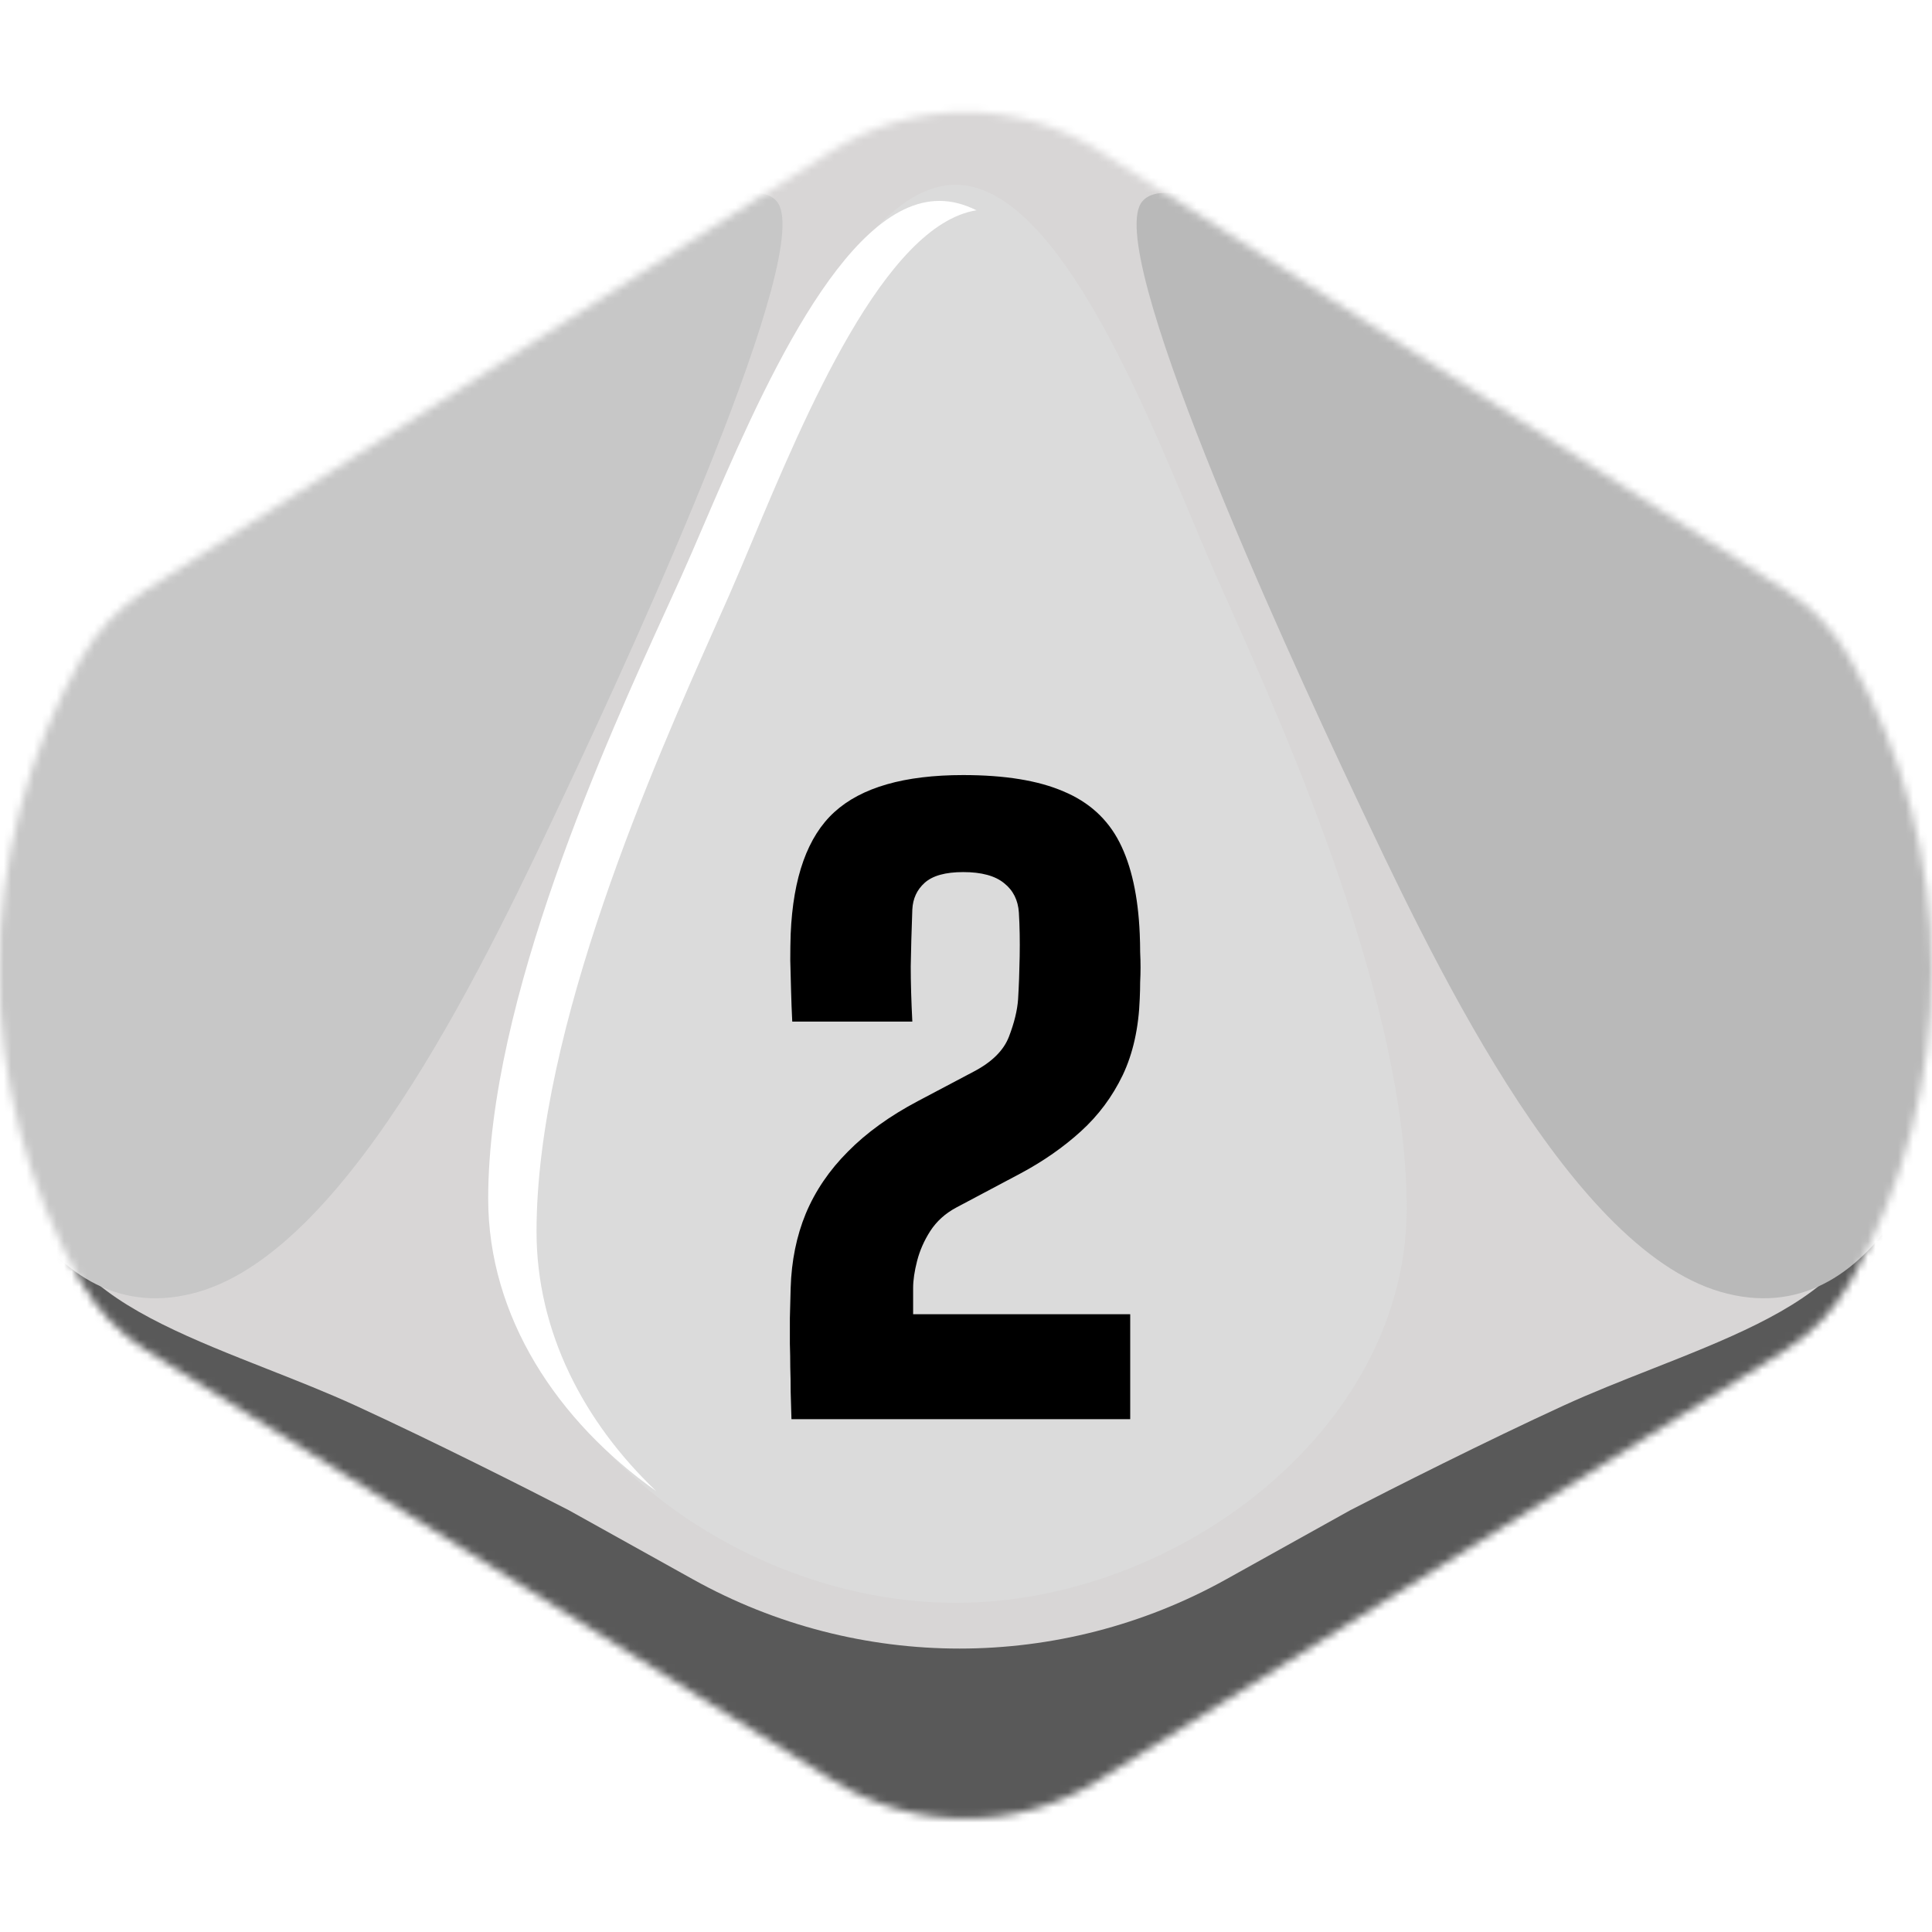 <svg width="256" height="256" viewBox="0 0 256 256" fill="none" xmlns="http://www.w3.org/2000/svg">
<desc>
  wrpg-online.com SWRPG Dice Asset
  Created by: Joshua Ziggas
  Source: https://github.com/swrpg-online/art
  License: CC BY-NC-SA 4.0
</desc><g clip-path="url(#clip0_112_14405)">
<mask id="mask0_112_14405" style="mask-type:alpha" maskUnits="userSpaceOnUse" x="-1" y="14" width="257" height="227">
<path d="M110.379 235.925C121.123 242.653 134.766 242.653 145.511 235.925L236.466 178.966C240.042 176.727 243.006 173.634 245.09 169.965C259.672 144.301 259.62 112.765 245.038 87.1C242.991 83.498 240.091 80.435 236.601 78.201L145.79 20.06C134.913 13.096 120.977 13.096 110.099 20.06L19.288 78.201C15.799 80.435 12.898 83.498 10.851 87.1C-3.731 112.765 -3.783 144.301 10.799 169.965C12.884 173.634 15.847 176.727 19.423 178.966L110.379 235.925Z" fill="#D1D1D1"/>
</mask>
<g mask="url(#mask0_112_14405)">
<rect width="256" height="256" fill="#DBDBDB"/>
<g style="mix-blend-mode:multiply">
<g filter="url(#filter0_f_112_14405)">
<path fill-rule="evenodd" clip-rule="evenodd" d="M264.336 9.537H-8.979V246.552H264.336V9.537ZM95.381 68.537L95.382 68.535C102.71 51.042 113.837 24.484 126.611 24.484C139.385 24.484 150.511 51.042 157.84 68.535C158.931 71.139 159.937 73.541 160.853 75.626C161.401 76.874 162.017 78.26 162.689 79.769C170.674 97.718 186.398 133.063 186.398 160.096C186.398 189.402 155.961 212.387 126.611 212.387C97.261 212.387 66.823 189.402 66.823 160.096C66.823 133.063 82.548 97.718 90.533 79.769L90.533 79.769C91.204 78.26 91.821 76.874 92.369 75.626C93.284 73.542 94.29 71.14 95.381 68.537Z" fill="#D8D6D6"/>
</g>
<g filter="url(#filter1_f_112_14405)">
<path d="M162.457 209.277C140.502 221.499 113.787 221.499 91.832 209.277L75.364 200.109C70.204 197.44 57.321 190.928 47.072 186.23C43.391 184.543 39.445 182.988 35.514 181.438C25.762 177.595 16.099 173.787 10.772 168.08C4.794 161.674 2.231 155.091 1.698 152.6H-3.641V256.694H257.93V152.6H252.591C252.058 155.091 249.495 161.674 243.517 168.08C238.19 173.787 228.526 177.595 218.775 181.438C214.844 182.988 210.898 184.543 207.217 186.23C196.968 190.928 184.085 197.44 178.925 200.109L162.457 209.277Z" fill="#595959"/>
</g>
<g filter="url(#filter2_f_112_14405)">
<path d="M179.438 105.141C169.73 84.572 145.997 32.61 151.391 26.656C154.627 22.867 168.112 29.362 184.293 38.023C200.474 46.683 233.376 69.958 244.163 80.783C254.95 91.609 261.423 112.718 260.344 131.663C259.265 150.607 248.478 177.13 227.982 171.176C207.486 165.222 189.147 125.709 179.438 105.141Z" fill="#B9B9B9"/>
</g>
<g filter="url(#filter3_f_112_14405)">
<path d="M74.851 105.141C84.559 84.572 108.292 32.61 102.898 26.656C99.662 22.867 86.177 29.362 69.996 38.023C53.815 46.683 20.913 69.958 10.126 80.783C-0.661 91.609 -7.134 112.718 -6.055 131.663C-4.976 150.607 5.811 177.13 26.307 171.176C46.803 165.222 65.142 125.709 74.851 105.141Z" fill="#C7C7C7"/>
</g>
</g>
</g>
<path d="M104.873 188.048C104.838 186.748 104.803 185.536 104.767 184.412C104.767 183.288 104.75 182.217 104.715 181.199C104.715 180.145 104.697 179.091 104.662 178.038C104.662 176.984 104.662 175.86 104.662 174.666C104.697 173.437 104.732 172.102 104.767 170.662C104.873 167.08 105.54 163.796 106.769 160.81C108.034 157.79 109.895 155.05 112.354 152.592C114.812 150.098 117.903 147.868 121.626 145.901L129.002 142.003C131.425 140.738 132.988 139.193 133.69 137.367C134.393 135.54 134.797 133.889 134.902 132.414C135.007 130.658 135.078 128.762 135.113 126.725C135.148 124.652 135.113 122.721 135.007 120.929C134.902 119.279 134.252 117.979 133.058 117.031C131.864 116.048 130.055 115.556 127.632 115.556C125.279 115.556 123.575 116.03 122.522 116.978C121.503 117.891 120.959 119.068 120.888 120.508C120.783 123.353 120.713 125.864 120.678 128.042C120.678 130.184 120.748 132.625 120.888 135.365H104.978C104.908 133.995 104.855 132.625 104.82 131.255C104.785 129.85 104.75 128.516 104.715 127.251C104.715 125.987 104.732 124.828 104.767 123.774C105.084 116.223 107.015 110.832 110.563 107.601C114.145 104.334 119.835 102.701 127.632 102.701C133.146 102.701 137.571 103.421 140.908 104.861C144.28 106.266 146.756 108.514 148.336 111.605C149.917 114.695 150.812 118.752 151.023 123.774C151.058 124.617 151.076 125.408 151.076 126.145C151.111 126.848 151.128 127.532 151.128 128.2C151.128 128.832 151.111 129.482 151.076 130.149C151.076 130.816 151.058 131.536 151.023 132.309C150.883 136.208 150.127 139.597 148.758 142.477C147.388 145.322 145.544 147.798 143.226 149.905C140.908 152.012 138.239 153.874 135.218 155.489L126.684 160.02C125.244 160.793 124.102 161.829 123.259 163.128C122.451 164.393 121.872 165.71 121.521 167.08C121.169 168.449 120.994 169.644 120.994 170.662V174.139H149.759V188.048H104.873Z" fill="black"/>
<g filter="url(#filter4_f_112_14405)">
<path fill-rule="evenodd" clip-rule="evenodd" d="M93.245 69.564L93.246 69.563C100.574 52.51 111.701 26.62 124.475 26.62C126.141 26.62 127.779 27.061 129.384 27.864C117.239 29.812 106.693 54.955 99.652 71.74C98.561 74.341 97.554 76.74 96.639 78.822C96.091 80.068 95.474 81.453 94.803 82.96L94.803 82.96C86.818 100.886 71.093 136.188 71.093 163.188C71.093 176.477 77.368 188.466 86.967 197.594C73.85 188.313 64.688 174.494 64.688 158.82C64.688 132.467 80.412 98.011 88.397 80.514L88.398 80.512C89.069 79.042 89.685 77.691 90.233 76.475C91.148 74.443 92.155 72.101 93.245 69.564Z" fill="white"/>
</g>
</g>
<defs>
<filter id="filter0_f_112_14405" x="-18.979" y="-0.463" width="293.314" height="257.015" filterUnits="userSpaceOnUse" color-interpolation-filters="sRGB">
<feFlood flood-opacity="0" result="BackgroundImageFix"/>
<feBlend mode="normal" in="SourceGraphic" in2="BackgroundImageFix" result="shape"/>
<feGaussianBlur stdDeviation="5" result="effect1_foregroundBlur_112_14405"/>
</filter>
<filter id="filter1_f_112_14405" x="-13.641" y="142.6" width="281.57" height="124.095" filterUnits="userSpaceOnUse" color-interpolation-filters="sRGB">
<feFlood flood-opacity="0" result="BackgroundImageFix"/>
<feBlend mode="normal" in="SourceGraphic" in2="BackgroundImageFix" result="shape"/>
<feGaussianBlur stdDeviation="5" result="effect1_foregroundBlur_112_14405"/>
</filter>
<filter id="filter2_f_112_14405" x="140.604" y="15.552" width="129.857" height="166.477" filterUnits="userSpaceOnUse" color-interpolation-filters="sRGB">
<feFlood flood-opacity="0" result="BackgroundImageFix"/>
<feBlend mode="normal" in="SourceGraphic" in2="BackgroundImageFix" result="shape"/>
<feGaussianBlur stdDeviation="5" result="effect1_foregroundBlur_112_14405"/>
</filter>
<filter id="filter3_f_112_14405" x="-16.172" y="15.552" width="129.857" height="166.477" filterUnits="userSpaceOnUse" color-interpolation-filters="sRGB">
<feFlood flood-opacity="0" result="BackgroundImageFix"/>
<feBlend mode="normal" in="SourceGraphic" in2="BackgroundImageFix" result="shape"/>
<feGaussianBlur stdDeviation="5" result="effect1_foregroundBlur_112_14405"/>
</filter>
<filter id="filter4_f_112_14405" x="60.688" y="22.62" width="72.697" height="178.975" filterUnits="userSpaceOnUse" color-interpolation-filters="sRGB">
<feFlood flood-opacity="0" result="BackgroundImageFix"/>
<feBlend mode="normal" in="SourceGraphic" in2="BackgroundImageFix" result="shape"/>
<feGaussianBlur stdDeviation="2" result="effect1_foregroundBlur_112_14405"/>
</filter>
<clipPath id="clip0_112_14405">
<rect width="256" height="256" fill="white"/>
</clipPath>
</defs>
</svg>

